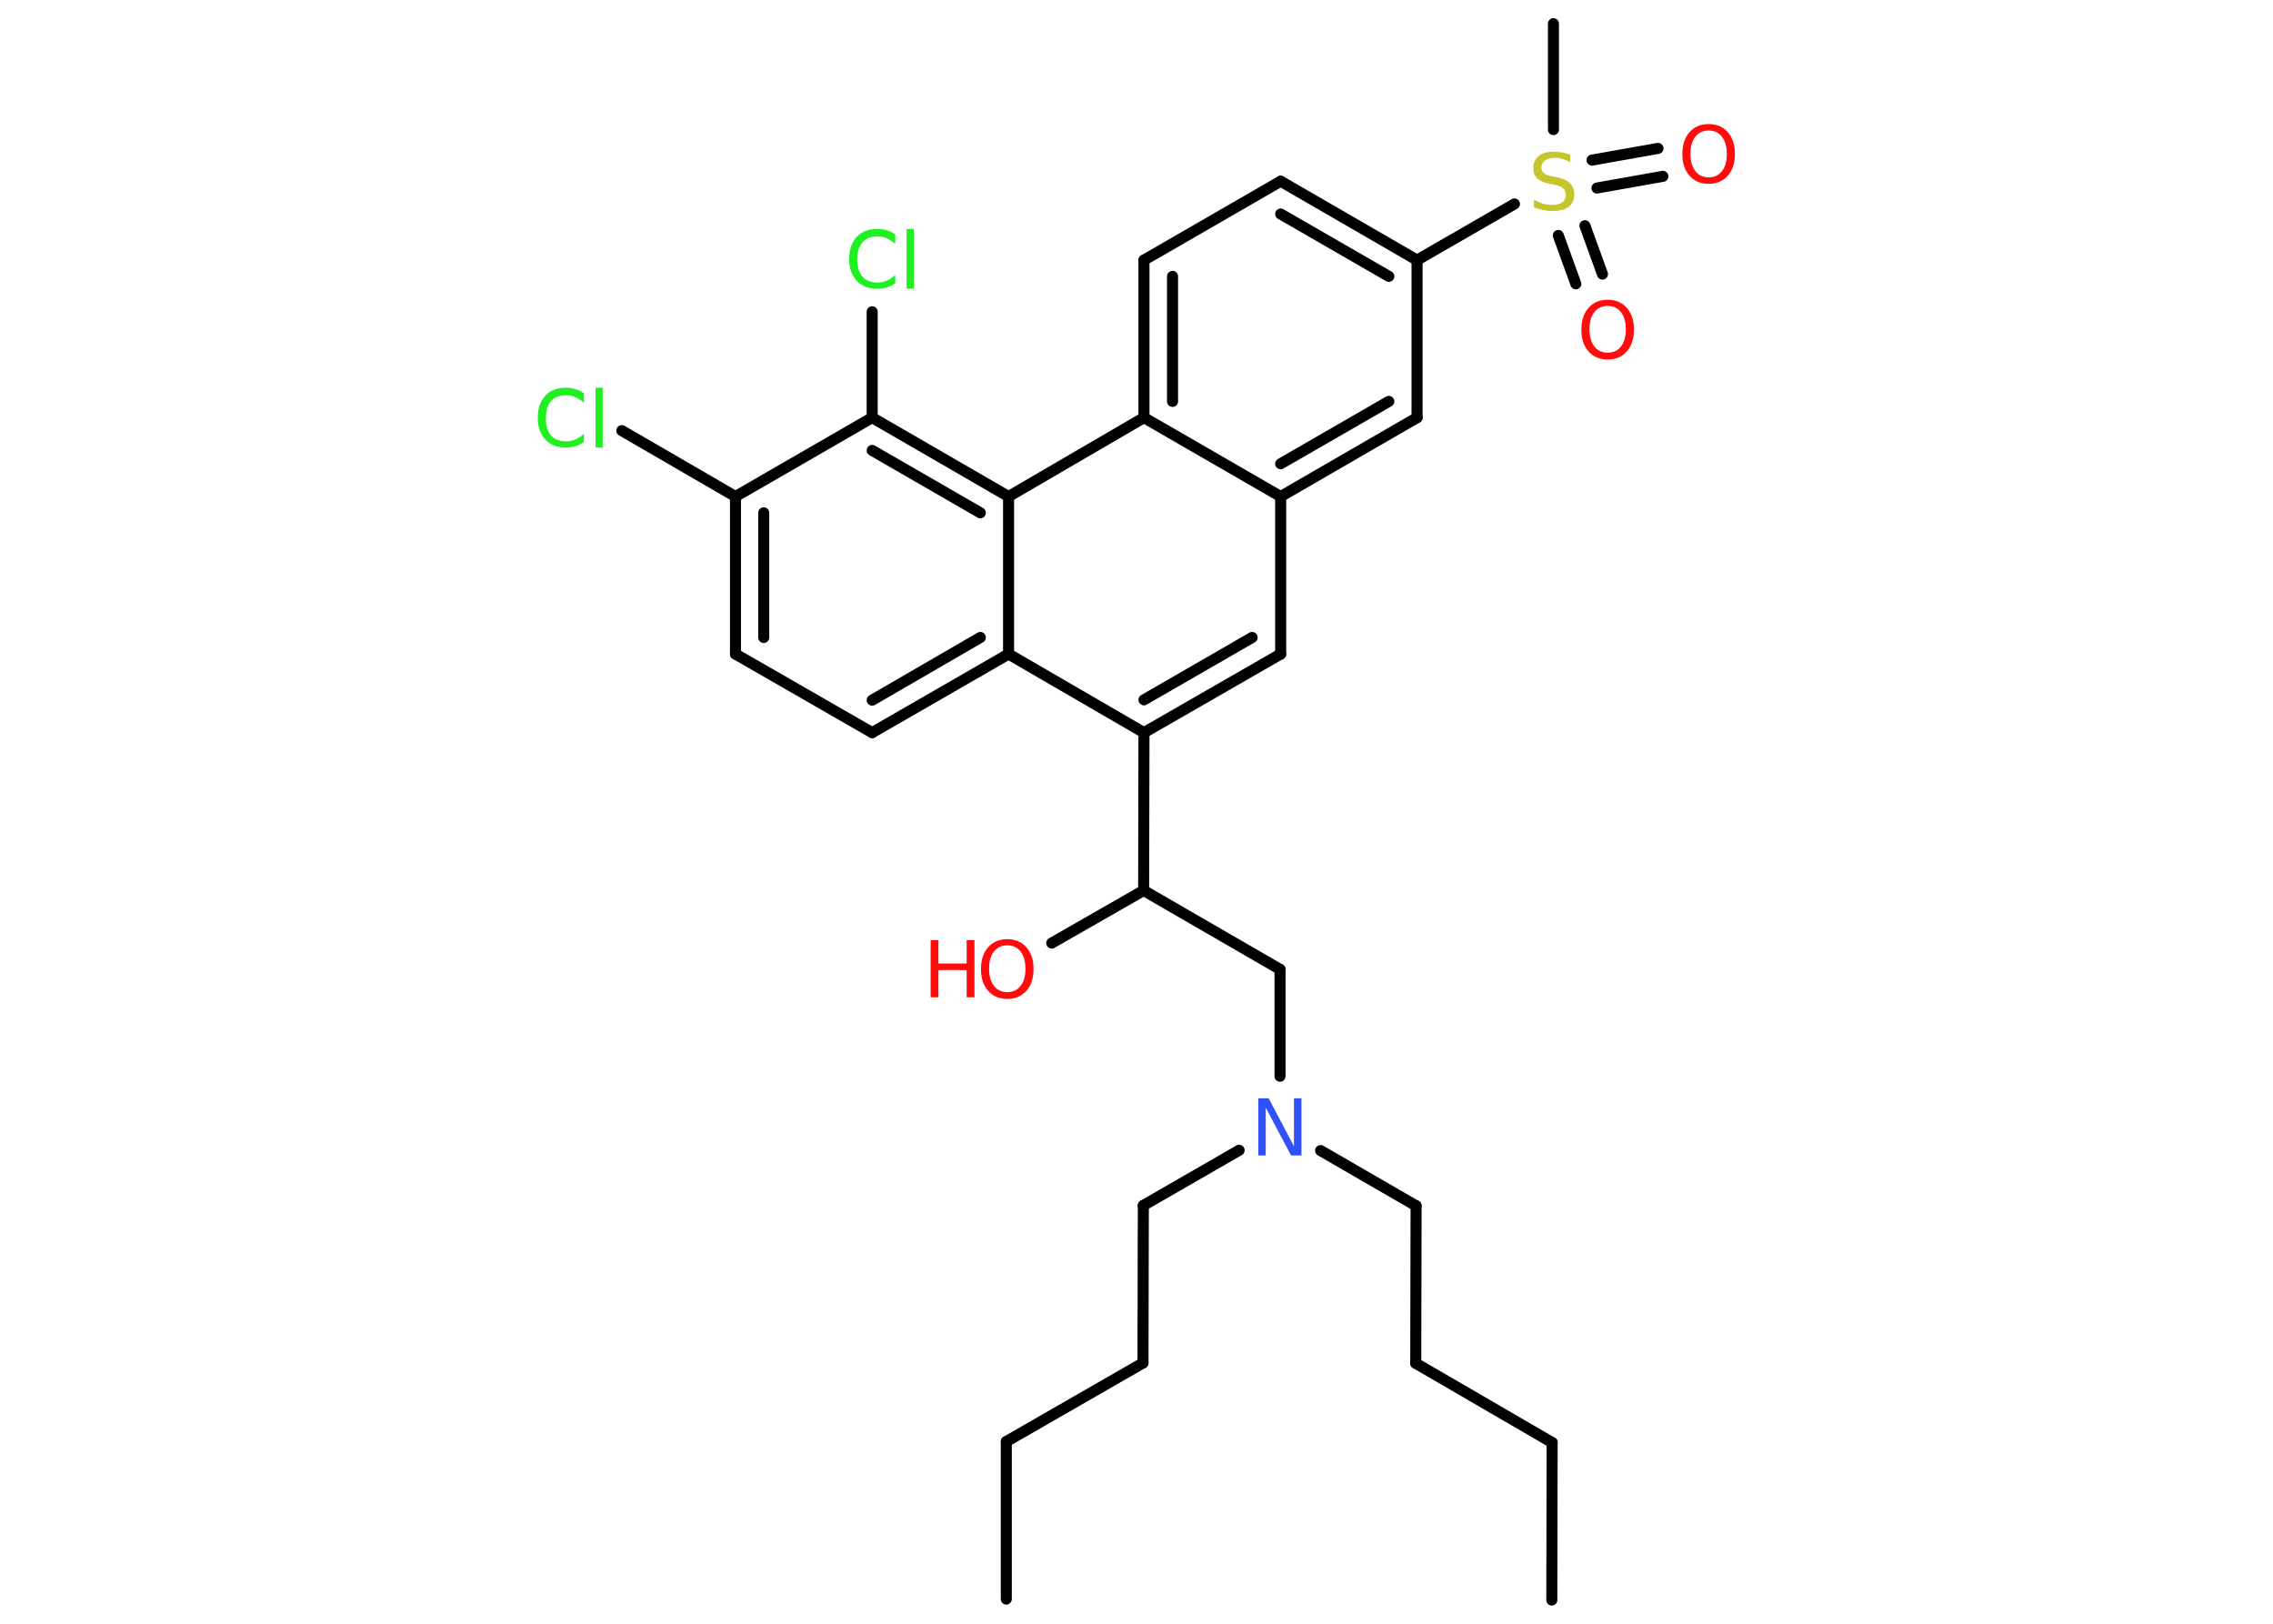 <?xml version='1.0' encoding='UTF-8'?>
<!DOCTYPE svg PUBLIC "-//W3C//DTD SVG 1.1//EN" "http://www.w3.org/Graphics/SVG/1.1/DTD/svg11.dtd">
<svg version='1.2' xmlns='http://www.w3.org/2000/svg' xmlns:xlink='http://www.w3.org/1999/xlink' width='70.0mm' height='50.0mm' viewBox='0 0 70.0 50.0'>
  <desc>Generated by the Chemistry Development Kit (http://github.com/cdk)</desc>
  <g stroke-linecap='round' stroke-linejoin='round' stroke='#000000' stroke-width='.34' fill='#FF0D0D'>
    <rect x='.0' y='.0' width='70.0' height='50.0' fill='#FFFFFF' stroke='none'/>
    <g id='mol1' class='mol'>
      <line id='mol1bnd1' class='bond' x1='47.79' y1='49.27' x2='47.8' y2='44.42'/>
      <line id='mol1bnd2' class='bond' x1='47.8' y1='44.42' x2='43.6' y2='41.98'/>
      <line id='mol1bnd3' class='bond' x1='43.6' y1='41.98' x2='43.61' y2='37.13'/>
      <line id='mol1bnd4' class='bond' x1='43.61' y1='37.13' x2='40.67' y2='35.43'/>
      <line id='mol1bnd5' class='bond' x1='38.16' y1='35.42' x2='35.21' y2='37.12'/>
      <line id='mol1bnd6' class='bond' x1='35.21' y1='37.12' x2='35.2' y2='41.97'/>
      <line id='mol1bnd7' class='bond' x1='35.2' y1='41.97' x2='30.99' y2='44.39'/>
      <line id='mol1bnd8' class='bond' x1='30.99' y1='44.39' x2='30.99' y2='49.24'/>
      <line id='mol1bnd9' class='bond' x1='39.42' y1='33.14' x2='39.42' y2='29.85'/>
      <line id='mol1bnd10' class='bond' x1='39.42' y1='29.85' x2='35.22' y2='27.42'/>
      <line id='mol1bnd11' class='bond' x1='35.22' y1='27.42' x2='32.39' y2='29.04'/>
      <line id='mol1bnd12' class='bond' x1='35.22' y1='27.42' x2='35.23' y2='22.56'/>
      <g id='mol1bnd13' class='bond'>
        <line x1='35.23' y1='22.56' x2='39.44' y2='20.14'/>
        <line x1='35.23' y1='21.55' x2='38.56' y2='19.63'/>
      </g>
      <line id='mol1bnd14' class='bond' x1='39.44' y1='20.14' x2='39.44' y2='15.29'/>
      <g id='mol1bnd15' class='bond'>
        <line x1='39.44' y1='15.29' x2='43.64' y2='12.86'/>
        <line x1='39.44' y1='14.28' x2='42.77' y2='12.36'/>
      </g>
      <line id='mol1bnd16' class='bond' x1='43.64' y1='12.86' x2='43.64' y2='8.01'/>
      <line id='mol1bnd17' class='bond' x1='43.64' y1='8.01' x2='46.64' y2='6.28'/>
      <line id='mol1bnd18' class='bond' x1='47.84' y1='3.99' x2='47.84' y2='.73'/>
      <g id='mol1bnd19' class='bond'>
        <line x1='48.81' y1='6.95' x2='49.35' y2='8.44'/>
        <line x1='47.99' y1='7.25' x2='48.53' y2='8.74'/>
      </g>
      <g id='mol1bnd20' class='bond'>
        <line x1='49.03' y1='4.93' x2='51.06' y2='4.57'/>
        <line x1='49.18' y1='5.79' x2='51.21' y2='5.43'/>
      </g>
      <g id='mol1bnd21' class='bond'>
        <line x1='43.64' y1='8.01' x2='39.44' y2='5.58'/>
        <line x1='42.77' y1='8.51' x2='39.44' y2='6.59'/>
      </g>
      <line id='mol1bnd22' class='bond' x1='39.44' y1='5.58' x2='35.23' y2='8.01'/>
      <g id='mol1bnd23' class='bond'>
        <line x1='35.23' y1='8.01' x2='35.23' y2='12.86'/>
        <line x1='36.11' y1='8.51' x2='36.11' y2='12.36'/>
      </g>
      <line id='mol1bnd24' class='bond' x1='39.44' y1='15.29' x2='35.23' y2='12.86'/>
      <line id='mol1bnd25' class='bond' x1='35.23' y1='12.86' x2='31.06' y2='15.29'/>
      <g id='mol1bnd26' class='bond'>
        <line x1='31.06' y1='15.29' x2='26.86' y2='12.86'/>
        <line x1='30.19' y1='15.79' x2='26.86' y2='13.87'/>
      </g>
      <line id='mol1bnd27' class='bond' x1='26.86' y1='12.86' x2='26.86' y2='9.6'/>
      <line id='mol1bnd28' class='bond' x1='26.86' y1='12.86' x2='22.65' y2='15.29'/>
      <line id='mol1bnd29' class='bond' x1='22.65' y1='15.29' x2='19.15' y2='13.26'/>
      <g id='mol1bnd30' class='bond'>
        <line x1='22.65' y1='15.29' x2='22.65' y2='20.14'/>
        <line x1='23.52' y1='15.79' x2='23.52' y2='19.63'/>
      </g>
      <line id='mol1bnd31' class='bond' x1='22.65' y1='20.14' x2='26.86' y2='22.56'/>
      <g id='mol1bnd32' class='bond'>
        <line x1='26.86' y1='22.56' x2='31.06' y2='20.14'/>
        <line x1='26.86' y1='21.56' x2='30.19' y2='19.63'/>
      </g>
      <line id='mol1bnd33' class='bond' x1='35.23' y1='22.56' x2='31.06' y2='20.14'/>
      <line id='mol1bnd34' class='bond' x1='31.06' y1='15.29' x2='31.06' y2='20.14'/>
      <path id='mol1atm5' class='atom' d='M38.75 33.82h.32l.78 1.48v-1.48h.23v1.76h-.32l-.78 -1.47v1.47h-.23v-1.76z' stroke='none' fill='#3050F8'/>
      <g id='mol1atm12' class='atom'>
        <path d='M31.02 29.11q-.26 .0 -.41 .19q-.15 .19 -.15 .53q.0 .33 .15 .53q.15 .19 .41 .19q.26 .0 .41 -.19q.15 -.19 .15 -.53q.0 -.33 -.15 -.53q-.15 -.19 -.41 -.19zM31.02 28.92q.37 .0 .59 .25q.22 .25 .22 .67q.0 .42 -.22 .67q-.22 .25 -.59 .25q-.37 .0 -.59 -.25q-.22 -.25 -.22 -.67q.0 -.42 .22 -.67q.22 -.25 .59 -.25z' stroke='none'/>
        <path d='M28.66 28.95h.24v.72h.87v-.72h.24v1.76h-.24v-.84h-.87v.84h-.24v-1.76z' stroke='none'/>
      </g>
      <path id='mol1atm18' class='atom' d='M48.36 4.76v.23q-.13 -.06 -.25 -.1q-.12 -.03 -.23 -.03q-.19 .0 -.3 .08q-.11 .08 -.11 .21q.0 .12 .07 .18q.07 .06 .27 .1l.15 .03q.26 .05 .39 .18q.13 .13 .13 .34q.0 .26 -.17 .39q-.17 .13 -.51 .13q-.12 .0 -.27 -.03q-.14 -.03 -.29 -.08v-.24q.15 .08 .28 .12q.14 .04 .27 .04q.21 .0 .32 -.08q.11 -.08 .11 -.23q.0 -.13 -.08 -.2q-.08 -.07 -.26 -.11l-.15 -.03q-.27 -.05 -.39 -.17q-.12 -.11 -.12 -.31q.0 -.24 .16 -.37q.16 -.14 .45 -.14q.12 .0 .25 .02q.13 .02 .26 .07z' stroke='none' fill='#C6C62C'/>
      <path id='mol1atm20' class='atom' d='M49.51 9.42q-.26 .0 -.41 .19q-.15 .19 -.15 .53q.0 .33 .15 .53q.15 .19 .41 .19q.26 .0 .41 -.19q.15 -.19 .15 -.53q.0 -.33 -.15 -.53q-.15 -.19 -.41 -.19zM49.51 9.23q.37 .0 .59 .25q.22 .25 .22 .67q.0 .42 -.22 .67q-.22 .25 -.59 .25q-.37 .0 -.59 -.25q-.22 -.25 -.22 -.67q.0 -.42 .22 -.67q.22 -.25 .59 -.25z' stroke='none'/>
      <path id='mol1atm21' class='atom' d='M52.62 4.02q-.26 .0 -.41 .19q-.15 .19 -.15 .53q.0 .33 .15 .53q.15 .19 .41 .19q.26 .0 .41 -.19q.15 -.19 .15 -.53q.0 -.33 -.15 -.53q-.15 -.19 -.41 -.19zM52.62 3.82q.37 .0 .59 .25q.22 .25 .22 .67q.0 .42 -.22 .67q-.22 .25 -.59 .25q-.37 .0 -.59 -.25q-.22 -.25 -.22 -.67q.0 -.42 .22 -.67q.22 -.25 .59 -.25z' stroke='none'/>
      <path id='mol1atm27' class='atom' d='M27.57 7.26v.25q-.12 -.11 -.26 -.17q-.14 -.06 -.29 -.06q-.3 .0 -.46 .18q-.16 .18 -.16 .53q.0 .35 .16 .53q.16 .18 .46 .18q.15 .0 .29 -.06q.14 -.06 .26 -.17v.25q-.12 .09 -.26 .13q-.14 .04 -.3 .04q-.4 .0 -.63 -.25q-.23 -.25 -.23 -.67q.0 -.42 .23 -.67q.23 -.25 .63 -.25q.16 .0 .3 .04q.14 .04 .26 .13zM27.92 7.05h.22v1.84h-.22v-1.84z' stroke='none' fill='#1FF01F'/>
      <path id='mol1atm29' class='atom' d='M17.98 12.15v.25q-.12 -.11 -.26 -.17q-.14 -.06 -.29 -.06q-.3 .0 -.46 .18q-.16 .18 -.16 .53q.0 .35 .16 .53q.16 .18 .46 .18q.15 .0 .29 -.06q.14 -.06 .26 -.17v.25q-.12 .09 -.26 .13q-.14 .04 -.3 .04q-.4 .0 -.63 -.25q-.23 -.25 -.23 -.67q.0 -.42 .23 -.67q.23 -.25 .63 -.25q.16 .0 .3 .04q.14 .04 .26 .13zM18.34 11.94h.22v1.84h-.22v-1.84z' stroke='none' fill='#1FF01F'/>
    </g>
  </g>
</svg>
